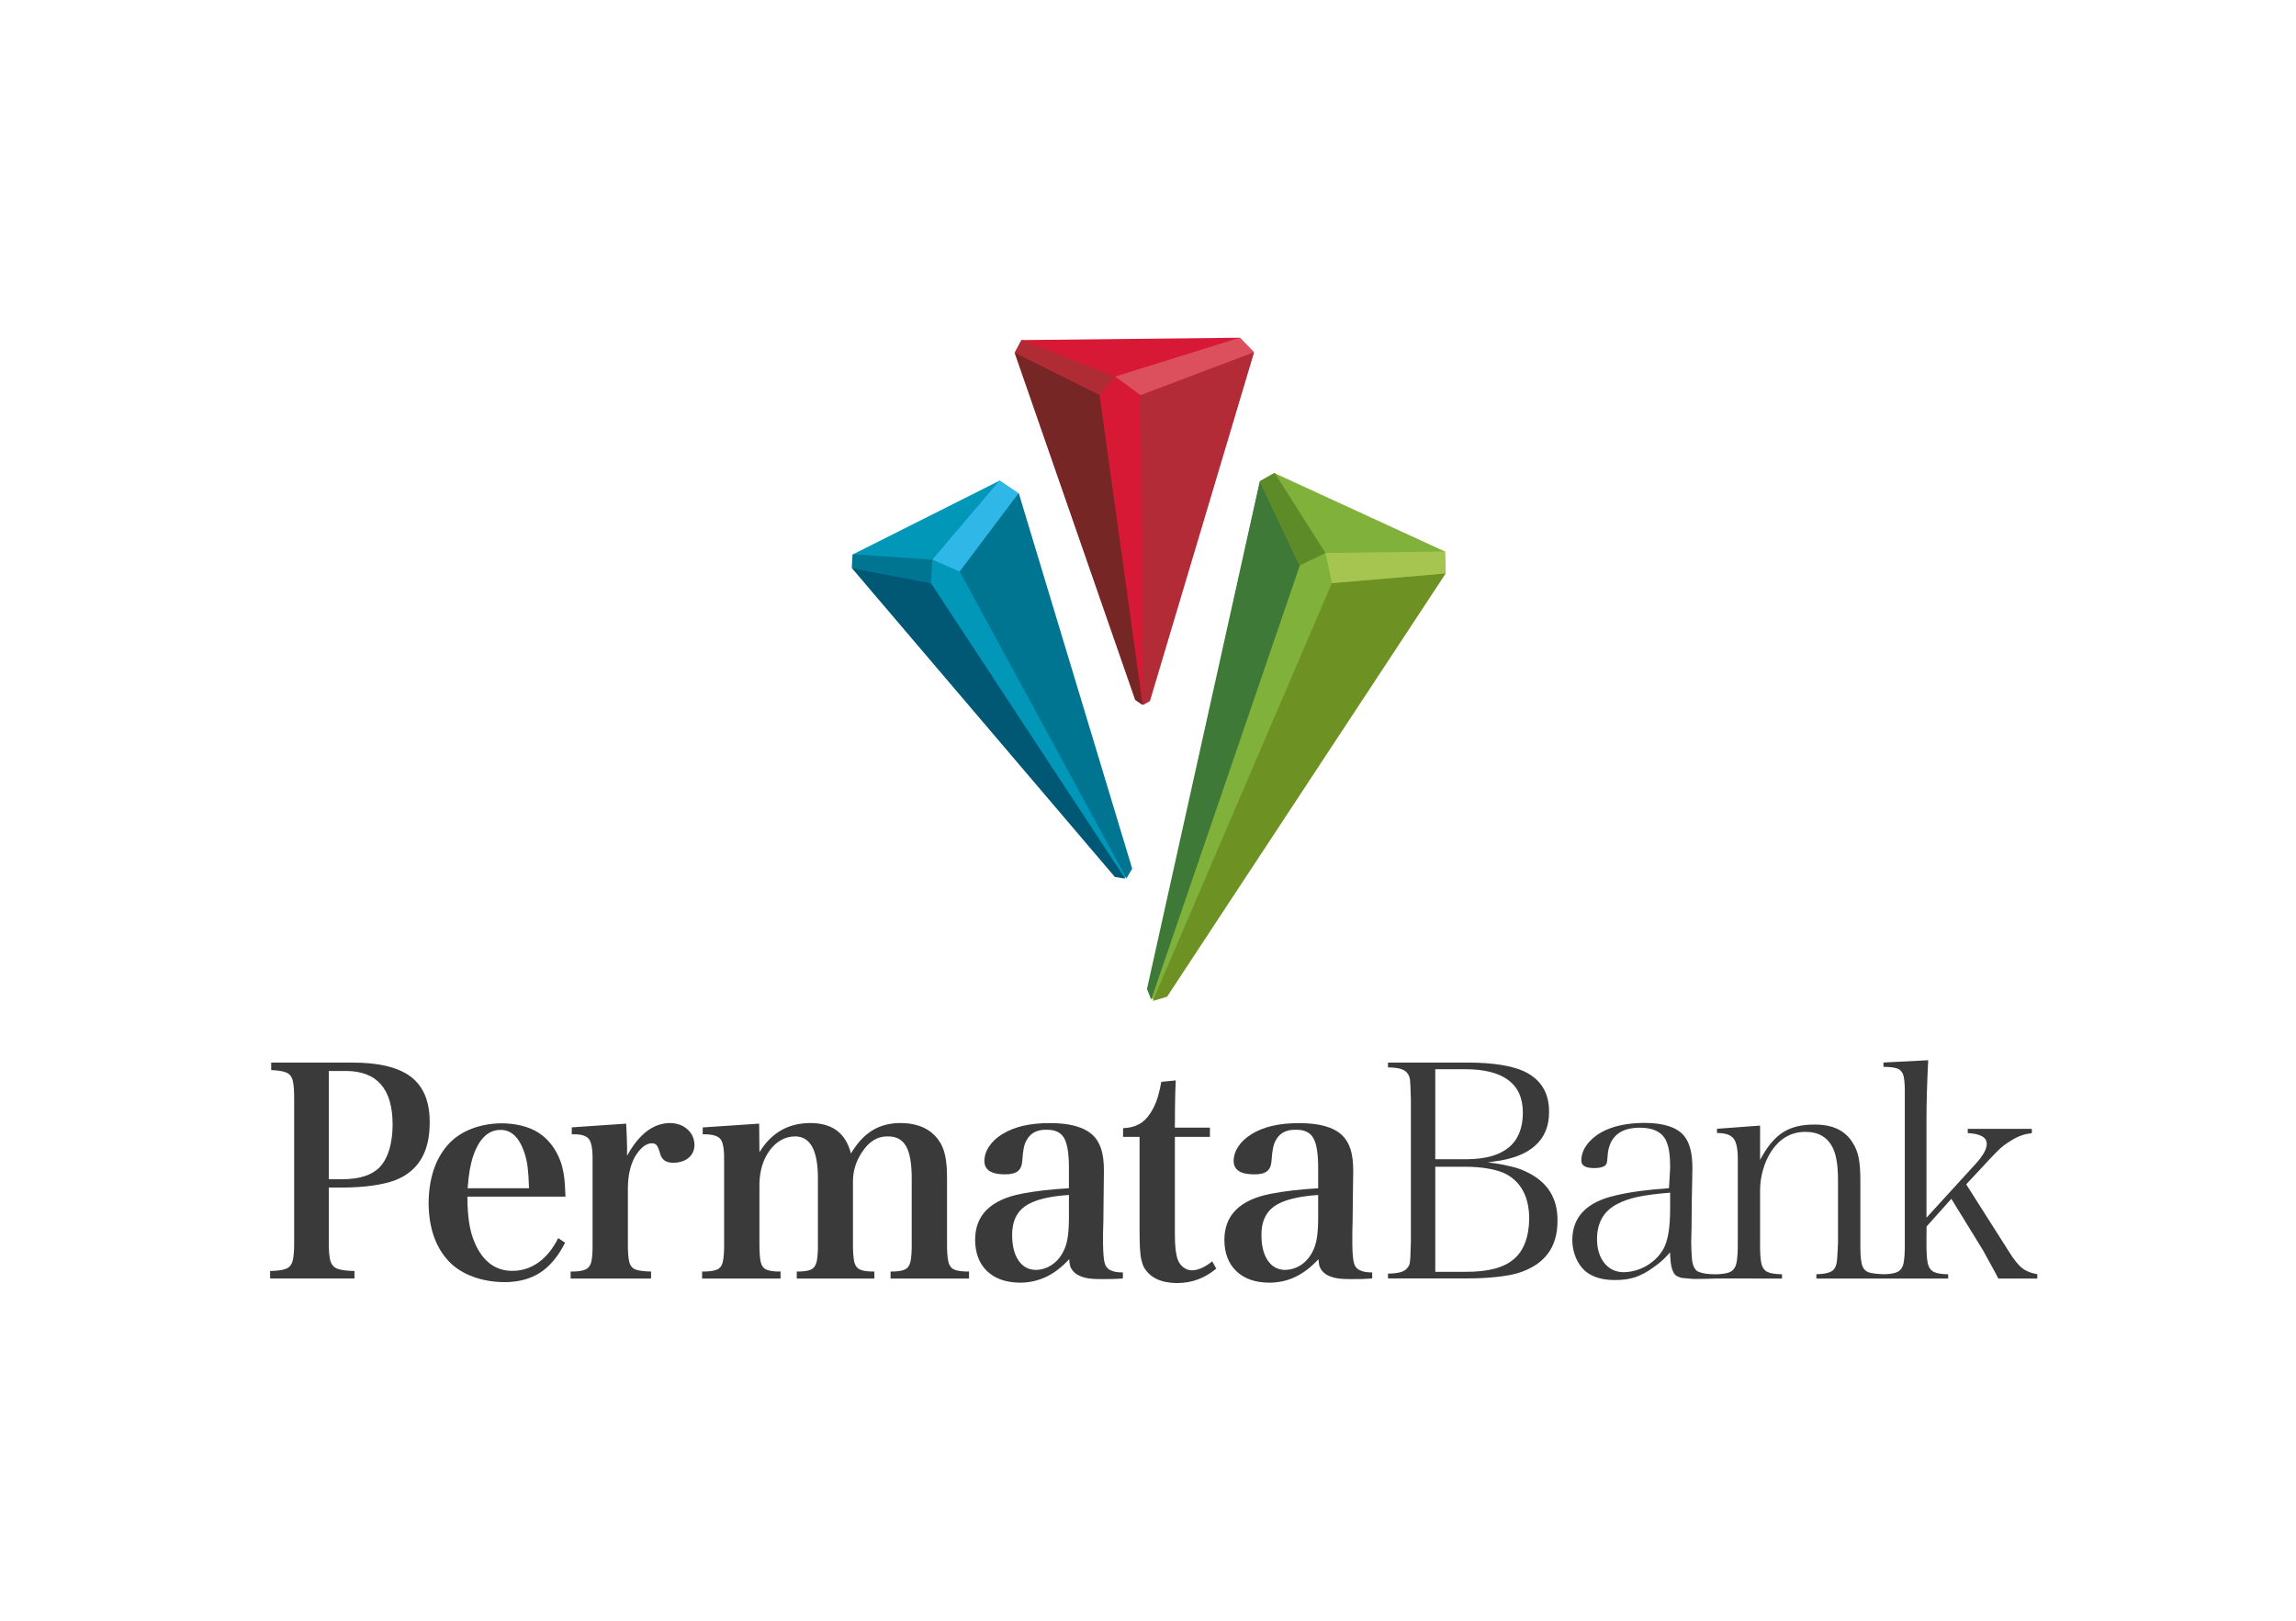 <svg width="34" height="24" viewBox="0 0 34 24" fill="none" xmlns="http://www.w3.org/2000/svg">
<path fill-rule="evenodd" clip-rule="evenodd" d="M20.885 18.622C20.887 18.573 20.89 18.493 20.893 18.383V16.283L20.886 16.079C20.884 16.036 20.882 16.006 20.88 15.991C20.878 15.975 20.875 15.961 20.87 15.948C20.854 15.896 20.819 15.859 20.767 15.837C20.718 15.817 20.647 15.807 20.554 15.806V15.735H21.753C21.928 15.735 22.085 15.747 22.226 15.769C22.366 15.792 22.48 15.823 22.566 15.863C22.817 15.981 22.941 16.181 22.939 16.466C22.942 16.873 22.674 17.133 22.12 17.2L22.028 17.215C22.152 17.22 22.321 17.261 22.399 17.279C22.477 17.297 22.553 17.326 22.628 17.365C22.922 17.512 23.067 17.749 23.064 18.075C23.066 18.472 22.872 18.73 22.479 18.852C22.394 18.877 22.286 18.896 22.156 18.91C22.025 18.924 21.884 18.931 21.731 18.931H20.554V18.86C20.693 18.858 20.788 18.837 20.83 18.787C20.848 18.77 20.86 18.752 20.869 18.731C20.877 18.709 20.882 18.672 20.885 18.622ZM21.254 15.833V17.166H21.722C22.266 17.163 22.548 16.937 22.551 16.484C22.555 16.045 22.258 15.83 21.682 15.833H21.254ZM22.645 18.04C22.642 17.729 22.529 17.509 22.305 17.387C22.238 17.352 22.151 17.325 22.047 17.306C21.944 17.288 21.829 17.278 21.704 17.277H21.254V18.833H21.704C22.03 18.835 22.269 18.774 22.416 18.646C22.49 18.585 22.547 18.502 22.586 18.398C22.625 18.293 22.644 18.174 22.645 18.04Z" fill="#3A3A3A"/>
<path d="M24.781 18.84C24.756 18.792 24.739 18.735 24.732 18.588L24.73 18.545L24.701 18.578C24.666 18.616 24.633 18.65 24.6 18.678C24.567 18.707 24.529 18.737 24.485 18.767C24.391 18.836 24.299 18.885 24.212 18.914C24.125 18.942 24.026 18.956 23.916 18.955C23.725 18.956 23.578 18.91 23.473 18.821C23.414 18.768 23.368 18.702 23.335 18.622C23.301 18.541 23.284 18.455 23.283 18.362C23.285 18.02 23.495 17.799 23.925 17.702C24.038 17.675 24.158 17.654 24.285 17.637C24.411 17.62 24.555 17.606 24.715 17.595L24.732 17.297C24.732 17.195 24.727 17.112 24.717 17.049C24.707 16.985 24.691 16.93 24.668 16.883C24.604 16.759 24.474 16.699 24.286 16.699C23.985 16.698 23.822 16.841 23.805 17.126C23.803 17.172 23.799 17.203 23.793 17.223C23.787 17.241 23.777 17.254 23.763 17.264C23.733 17.284 23.686 17.296 23.617 17.297C23.47 17.299 23.414 17.255 23.417 17.181C23.418 17.104 23.443 17.029 23.495 16.957C23.546 16.885 23.618 16.822 23.711 16.768C23.878 16.676 24.091 16.629 24.353 16.628C24.64 16.629 24.832 16.694 24.937 16.818C24.979 16.87 25.011 16.934 25.031 17.012C25.052 17.09 25.062 17.189 25.062 17.31L25.061 17.335L25.059 17.452L25.053 17.76L25.049 18.183L25.044 18.389C25.044 18.485 25.049 18.559 25.055 18.641C25.062 18.721 25.09 18.811 25.155 18.834C25.222 18.859 25.286 18.869 25.409 18.87C25.498 18.868 25.568 18.858 25.615 18.838C25.668 18.815 25.701 18.767 25.715 18.698C25.729 18.631 25.735 18.529 25.734 18.393V17.198C25.737 17.035 25.718 16.92 25.672 16.86C25.626 16.802 25.542 16.777 25.426 16.778V16.715L26.064 16.668V17.176L26.097 17.117C26.192 16.949 26.299 16.83 26.418 16.758C26.537 16.687 26.686 16.652 26.866 16.653C27.137 16.65 27.325 16.74 27.435 16.922C27.476 16.982 27.505 17.055 27.523 17.141C27.54 17.226 27.549 17.336 27.549 17.469V18.393C27.547 18.531 27.553 18.633 27.566 18.7C27.579 18.768 27.612 18.817 27.666 18.839C27.71 18.857 27.814 18.867 27.902 18.869C27.985 18.867 28.049 18.857 28.093 18.837C28.145 18.815 28.177 18.766 28.19 18.698C28.203 18.631 28.209 18.529 28.207 18.393V16.221C28.209 16.097 28.204 16.004 28.191 15.945C28.178 15.883 28.146 15.84 28.094 15.822C28.048 15.806 27.98 15.798 27.891 15.798V15.734L28.554 15.7C28.546 15.848 28.539 15.998 28.535 16.152C28.53 16.313 28.528 16.453 28.528 16.573V18.032L29.259 17.231C29.362 17.117 29.419 17.021 29.42 16.944C29.425 16.837 29.317 16.788 29.139 16.779V16.716H30.088V16.78C30.031 16.787 29.982 16.797 29.94 16.812C29.894 16.827 29.846 16.85 29.799 16.879C29.75 16.908 29.709 16.935 29.676 16.96C29.642 16.985 29.602 17.021 29.557 17.068C29.511 17.114 29.445 17.184 29.358 17.279L29.116 17.538L29.748 18.532C29.82 18.649 29.886 18.733 29.947 18.78C30.005 18.825 30.079 18.854 30.169 18.868V18.933H29.591C29.575 18.9 29.554 18.858 29.526 18.807L29.434 18.64L29.364 18.513L28.896 17.752L28.529 18.163L28.528 18.393C28.527 18.529 28.532 18.631 28.545 18.698C28.559 18.766 28.591 18.815 28.644 18.838C28.69 18.858 28.759 18.868 28.849 18.87V18.933H26.898V18.869C27.03 18.866 27.12 18.844 27.157 18.796C27.172 18.777 27.183 18.756 27.19 18.732C27.198 18.708 27.203 18.677 27.205 18.64C27.208 18.61 27.21 18.567 27.213 18.51C27.216 18.453 27.218 18.414 27.218 18.393V17.496C27.219 17.275 27.195 17.111 27.145 17.007C27.069 16.843 26.932 16.761 26.737 16.761C26.52 16.76 26.347 16.863 26.218 17.068C26.17 17.145 26.132 17.233 26.105 17.331C26.078 17.429 26.064 17.526 26.064 17.621V18.393C26.062 18.531 26.068 18.633 26.081 18.7C26.095 18.768 26.127 18.817 26.181 18.839C26.228 18.858 26.298 18.868 26.389 18.87V18.933L25.429 18.932C25.344 18.935 25.182 18.94 25.102 18.939C25.017 18.937 24.977 18.928 24.9 18.923C24.832 18.903 24.803 18.885 24.781 18.84ZM23.649 18.349C23.65 18.494 23.686 18.612 23.756 18.701C23.827 18.791 23.923 18.837 24.041 18.839C24.16 18.837 24.273 18.806 24.379 18.746C24.484 18.685 24.567 18.605 24.627 18.505C24.664 18.441 24.69 18.359 24.707 18.259C24.724 18.16 24.732 18.037 24.732 17.89V17.661C24.518 17.679 24.365 17.699 24.254 17.723C24.142 17.747 24.043 17.78 23.957 17.825C23.753 17.926 23.65 18.102 23.649 18.349Z" fill="#3A3A3A"/>
<path fill-rule="evenodd" clip-rule="evenodd" d="M4.869 17.586V18.381C4.868 18.509 4.875 18.604 4.891 18.665C4.908 18.727 4.943 18.768 4.998 18.788C5.052 18.808 5.136 18.819 5.249 18.821V18.932H4V18.821C4.106 18.819 4.185 18.808 4.236 18.788C4.287 18.768 4.32 18.727 4.335 18.665C4.351 18.604 4.357 18.509 4.356 18.381V16.291C4.357 16.163 4.351 16.068 4.336 16.006C4.321 15.944 4.29 15.903 4.241 15.883C4.192 15.862 4.117 15.85 4.016 15.846V15.735H5.205C5.606 15.733 5.9 15.804 6.087 15.947C6.273 16.09 6.365 16.316 6.363 16.624C6.364 17.057 6.196 17.341 5.857 17.475C5.769 17.509 5.656 17.536 5.52 17.556C5.383 17.575 5.231 17.585 5.063 17.586H4.869ZM4.869 17.462H5.075C5.322 17.461 5.504 17.403 5.62 17.287C5.684 17.219 5.732 17.131 5.765 17.023C5.797 16.914 5.814 16.79 5.814 16.65C5.813 16.123 5.582 15.86 5.122 15.859H4.869V17.462Z" fill="#3A3A3A"/>
<path fill-rule="evenodd" clip-rule="evenodd" d="M8.374 17.72H6.921C6.922 17.875 6.931 18.005 6.948 18.11C6.964 18.215 6.991 18.311 7.028 18.398C7.148 18.679 7.335 18.819 7.587 18.819C7.73 18.819 7.859 18.777 7.976 18.693C8.092 18.61 8.188 18.49 8.266 18.334L8.368 18.402C8.267 18.603 8.144 18.751 7.998 18.846C7.852 18.94 7.674 18.987 7.464 18.986C7.133 18.982 6.829 18.876 6.638 18.669C6.448 18.462 6.35 18.178 6.347 17.818C6.35 17.455 6.444 17.169 6.628 16.957C6.812 16.746 7.106 16.638 7.422 16.634C7.633 16.634 7.836 16.682 7.98 16.777C8.125 16.873 8.231 17.012 8.3 17.196C8.322 17.257 8.339 17.327 8.351 17.405C8.362 17.484 8.37 17.589 8.374 17.72ZM6.925 17.596H7.834C7.83 17.465 7.823 17.359 7.813 17.279C7.802 17.199 7.786 17.127 7.764 17.064C7.687 16.84 7.569 16.729 7.41 16.732C7.232 16.733 7.099 16.858 7.011 17.107C6.989 17.171 6.971 17.241 6.957 17.318C6.944 17.395 6.933 17.488 6.925 17.596Z" fill="#3A3A3A"/>
<path d="M8.467 16.694L9.273 16.639C9.277 16.719 9.28 16.787 9.282 16.841C9.284 16.896 9.286 16.944 9.286 16.986V17.115C9.461 16.795 9.672 16.633 9.92 16.63C10.027 16.632 10.114 16.663 10.181 16.724C10.248 16.784 10.282 16.862 10.284 16.956C10.283 17.034 10.254 17.097 10.197 17.145C10.141 17.192 10.068 17.216 9.976 17.218C9.866 17.221 9.799 17.175 9.774 17.08C9.758 17.022 9.742 16.982 9.725 16.96C9.708 16.939 9.683 16.929 9.65 16.93H9.641C9.557 16.938 9.477 17.005 9.401 17.132C9.367 17.195 9.341 17.265 9.324 17.342C9.307 17.419 9.298 17.508 9.298 17.608V18.401C9.297 18.527 9.303 18.621 9.317 18.681C9.331 18.741 9.362 18.78 9.411 18.799C9.461 18.817 9.537 18.827 9.641 18.829V18.933H8.45V18.829C8.547 18.83 8.619 18.821 8.665 18.801C8.712 18.782 8.743 18.742 8.757 18.681C8.771 18.619 8.777 18.526 8.775 18.401V17.213C8.779 17.036 8.762 16.922 8.722 16.869C8.683 16.816 8.598 16.792 8.467 16.797V16.694Z" fill="#3A3A3A"/>
<path d="M11.242 16.639L11.246 17.063C11.42 16.777 11.668 16.633 11.992 16.63C12.322 16.628 12.524 16.778 12.601 17.081C12.694 16.925 12.8 16.811 12.92 16.738C13.039 16.665 13.179 16.63 13.338 16.63C13.591 16.632 13.776 16.715 13.896 16.879C13.942 16.941 13.975 17.017 13.995 17.107C14.015 17.197 14.025 17.314 14.024 17.458V18.401C14.023 18.526 14.029 18.619 14.043 18.68C14.057 18.742 14.087 18.782 14.134 18.801C14.181 18.821 14.253 18.83 14.35 18.829V18.933H13.188V18.829C13.281 18.83 13.35 18.821 13.395 18.801C13.44 18.782 13.469 18.742 13.483 18.68C13.496 18.619 13.503 18.526 13.501 18.401V17.462C13.502 17.237 13.475 17.074 13.418 16.974C13.362 16.875 13.271 16.826 13.145 16.828C12.995 16.825 12.867 16.903 12.764 17.063C12.675 17.197 12.63 17.341 12.631 17.496V18.401C12.63 18.526 12.636 18.619 12.649 18.68C12.663 18.742 12.693 18.782 12.738 18.801C12.784 18.821 12.854 18.83 12.948 18.829V18.933H11.799V18.829C11.892 18.83 11.961 18.821 12.006 18.801C12.051 18.782 12.08 18.742 12.094 18.68C12.107 18.619 12.114 18.526 12.112 18.401V17.458C12.114 17.033 11.999 16.823 11.765 16.828C11.62 16.833 11.498 16.902 11.399 17.034C11.301 17.167 11.25 17.332 11.246 17.531V18.401C11.245 18.527 11.251 18.622 11.264 18.683C11.278 18.744 11.307 18.784 11.352 18.802C11.397 18.821 11.466 18.83 11.559 18.829V18.933H10.397V18.829C10.495 18.83 10.566 18.821 10.613 18.802C10.66 18.784 10.691 18.744 10.704 18.683C10.718 18.622 10.725 18.527 10.723 18.401V17.209C10.727 17.035 10.71 16.922 10.671 16.87C10.631 16.818 10.543 16.794 10.406 16.797V16.695L11.242 16.639Z" fill="#3A3A3A"/>
<path d="M17.398 16.835V18.267C17.398 18.36 17.401 18.437 17.408 18.498C17.415 18.559 17.426 18.611 17.441 18.653C17.459 18.701 17.487 18.739 17.525 18.767C17.563 18.796 17.605 18.811 17.651 18.811C17.742 18.81 17.843 18.766 17.951 18.678L18.011 18.786C17.839 18.93 17.643 19.001 17.424 19C17.187 18.996 17.026 18.918 16.939 18.764C16.922 18.73 16.909 18.691 16.9 18.648C16.89 18.604 16.884 18.546 16.88 18.472C16.877 18.398 16.875 18.298 16.875 18.172V16.835H16.631V16.706C16.724 16.703 16.803 16.683 16.868 16.647C16.933 16.612 16.99 16.556 17.038 16.479C17.076 16.421 17.107 16.356 17.132 16.285C17.156 16.214 17.178 16.126 17.197 16.02L17.411 15.999C17.408 16.056 17.406 16.113 17.404 16.172C17.402 16.23 17.401 16.3 17.4 16.382C17.399 16.464 17.398 16.57 17.398 16.698H17.917V16.835H17.398Z" fill="#3A3A3A"/>
<path fill-rule="evenodd" clip-rule="evenodd" d="M16.628 18.842V18.932C16.503 18.941 16.452 18.94 16.321 18.941C16.216 18.941 16.108 18.939 16.018 18.905C15.962 18.884 15.931 18.866 15.89 18.823C15.861 18.777 15.842 18.774 15.833 18.646C15.722 18.766 15.607 18.854 15.487 18.91C15.368 18.966 15.238 18.994 15.1 18.994C14.894 18.991 14.733 18.934 14.617 18.823C14.501 18.712 14.442 18.558 14.44 18.363C14.439 17.995 14.668 17.767 15.126 17.677C15.332 17.637 15.566 17.61 15.829 17.596V17.317C15.831 17.094 15.807 16.939 15.758 16.853C15.709 16.767 15.621 16.726 15.494 16.73C15.36 16.727 15.264 16.776 15.207 16.876C15.186 16.91 15.171 16.95 15.161 16.994C15.152 17.039 15.144 17.101 15.139 17.18C15.135 17.256 15.113 17.311 15.072 17.343C15.031 17.375 14.966 17.391 14.877 17.39C14.678 17.389 14.578 17.323 14.577 17.193C14.578 17.117 14.601 17.045 14.647 16.976C14.693 16.907 14.758 16.846 14.843 16.794C15.021 16.684 15.255 16.63 15.546 16.631C15.841 16.63 16.052 16.689 16.18 16.807C16.238 16.861 16.28 16.931 16.307 17.015C16.334 17.099 16.348 17.207 16.347 17.339L16.343 17.712L16.339 18.085C16.335 18.207 16.334 18.284 16.334 18.316C16.333 18.471 16.338 18.584 16.349 18.655C16.36 18.726 16.373 18.757 16.419 18.796C16.501 18.843 16.571 18.841 16.628 18.842ZM15.829 18.025V17.695C15.522 17.715 15.304 17.772 15.175 17.865C15.047 17.958 14.985 18.102 14.988 18.299C14.99 18.453 15.021 18.576 15.083 18.666C15.145 18.757 15.229 18.803 15.336 18.805C15.423 18.804 15.503 18.779 15.577 18.729C15.651 18.68 15.709 18.611 15.751 18.522C15.779 18.468 15.799 18.401 15.811 18.323C15.823 18.245 15.829 18.145 15.829 18.025Z" fill="#3A3A3A"/>
<path fill-rule="evenodd" clip-rule="evenodd" d="M20.32 18.842V18.932C20.194 18.941 20.144 18.941 20.012 18.941C19.907 18.941 19.799 18.939 19.709 18.905C19.653 18.884 19.622 18.867 19.581 18.823C19.552 18.777 19.534 18.775 19.524 18.647C19.413 18.766 19.298 18.854 19.178 18.91C19.059 18.967 18.93 18.994 18.791 18.994C18.585 18.992 18.424 18.935 18.308 18.823C18.192 18.712 18.133 18.559 18.131 18.364C18.13 17.996 18.359 17.767 18.817 17.678C19.023 17.638 19.258 17.611 19.52 17.596V17.318C19.522 17.094 19.498 16.939 19.449 16.854C19.4 16.767 19.312 16.726 19.185 16.73C19.051 16.727 18.955 16.776 18.898 16.876C18.878 16.91 18.862 16.95 18.853 16.994C18.843 17.039 18.835 17.101 18.83 17.18C18.826 17.257 18.804 17.311 18.763 17.343C18.722 17.376 18.657 17.391 18.568 17.39C18.369 17.389 18.27 17.323 18.268 17.193C18.269 17.117 18.292 17.045 18.338 16.976C18.384 16.907 18.45 16.847 18.534 16.794C18.712 16.684 18.947 16.63 19.237 16.632C19.532 16.63 19.744 16.689 19.872 16.808C19.929 16.862 19.971 16.931 19.998 17.015C20.026 17.1 20.039 17.207 20.039 17.339L20.034 17.712L20.03 18.085C20.026 18.207 20.025 18.284 20.026 18.316C20.024 18.471 20.029 18.584 20.04 18.655C20.052 18.726 20.064 18.758 20.111 18.796C20.193 18.843 20.263 18.841 20.32 18.842ZM19.52 18.025V17.695C19.213 17.716 18.995 17.773 18.867 17.865C18.738 17.958 18.676 18.103 18.68 18.299C18.681 18.454 18.713 18.576 18.774 18.666C18.836 18.757 18.921 18.803 19.027 18.805C19.114 18.804 19.195 18.779 19.268 18.73C19.342 18.68 19.4 18.611 19.443 18.522C19.47 18.468 19.49 18.402 19.502 18.323C19.514 18.245 19.52 18.146 19.52 18.025Z" fill="#3A3A3A"/>
<path d="M12.633 8.208L12.623 8.411L16.515 12.976L16.654 12.999L16.672 12.991L16.74 12.864L15.081 7.309L14.799 7.119L12.633 8.208Z" fill="#0097B9"/>
<path d="M18.879 7.009L21.395 8.166L21.4 8.492L17.27 14.748L17.082 14.797L17.054 14.785L16.995 14.644L18.659 7.131L18.879 7.009Z" fill="#80B13A"/>
<path d="M15.035 5.229L15.135 5.036L18.357 5.001L18.565 5.217L17.021 10.374L16.924 10.431L16.921 10.431L16.815 10.36L15.035 5.229Z" fill="#D81936"/>
<path fill-rule="evenodd" clip-rule="evenodd" d="M13.784 8.633L16.662 13.011L16.509 12.986L12.612 8.409L13.784 8.633Z" fill="#005874"/>
<path d="M14.803 7.114L15.084 7.305L14.212 8.464L13.807 8.287L14.803 7.114Z" fill="#2FB8E7"/>
<path d="M13.807 8.287L13.784 8.633L12.613 8.409L12.625 8.208L13.807 8.287Z" fill="#007592"/>
<path d="M14.212 8.464L15.086 7.303L16.766 12.863L16.681 13.007L14.212 8.464Z" fill="#007592"/>
<path d="M21.409 8.491L17.282 14.76L17.071 14.822L19.723 8.635L21.409 8.491Z" fill="#6E9123"/>
<path d="M19.248 8.374L17.047 14.803L16.985 14.645L18.656 7.124L19.248 8.374Z" fill="#3F7937"/>
<path d="M21.402 8.166L21.409 8.491L19.723 8.635L19.628 8.189L21.402 8.166Z" fill="#A5C550"/>
<path d="M19.628 8.189L19.248 8.373L18.656 7.124L18.874 7.001L19.628 8.189Z" fill="#5D8B27"/>
<path d="M16.515 5.576L16.283 5.85L15.024 5.223L15.126 5.032L16.515 5.576Z" fill="#AF2C35"/>
<path d="M15.024 5.223L16.283 5.85L16.921 10.441L16.81 10.365L15.024 5.223Z" fill="#762624"/>
<path d="M16.889 5.851L18.571 5.215L17.029 10.381L16.924 10.441L16.889 5.851Z" fill="#B22B37"/>
<path d="M16.515 5.576L16.889 5.851L18.571 5.215L18.36 5L16.515 5.576Z" fill="#DC505E"/>
</svg>
